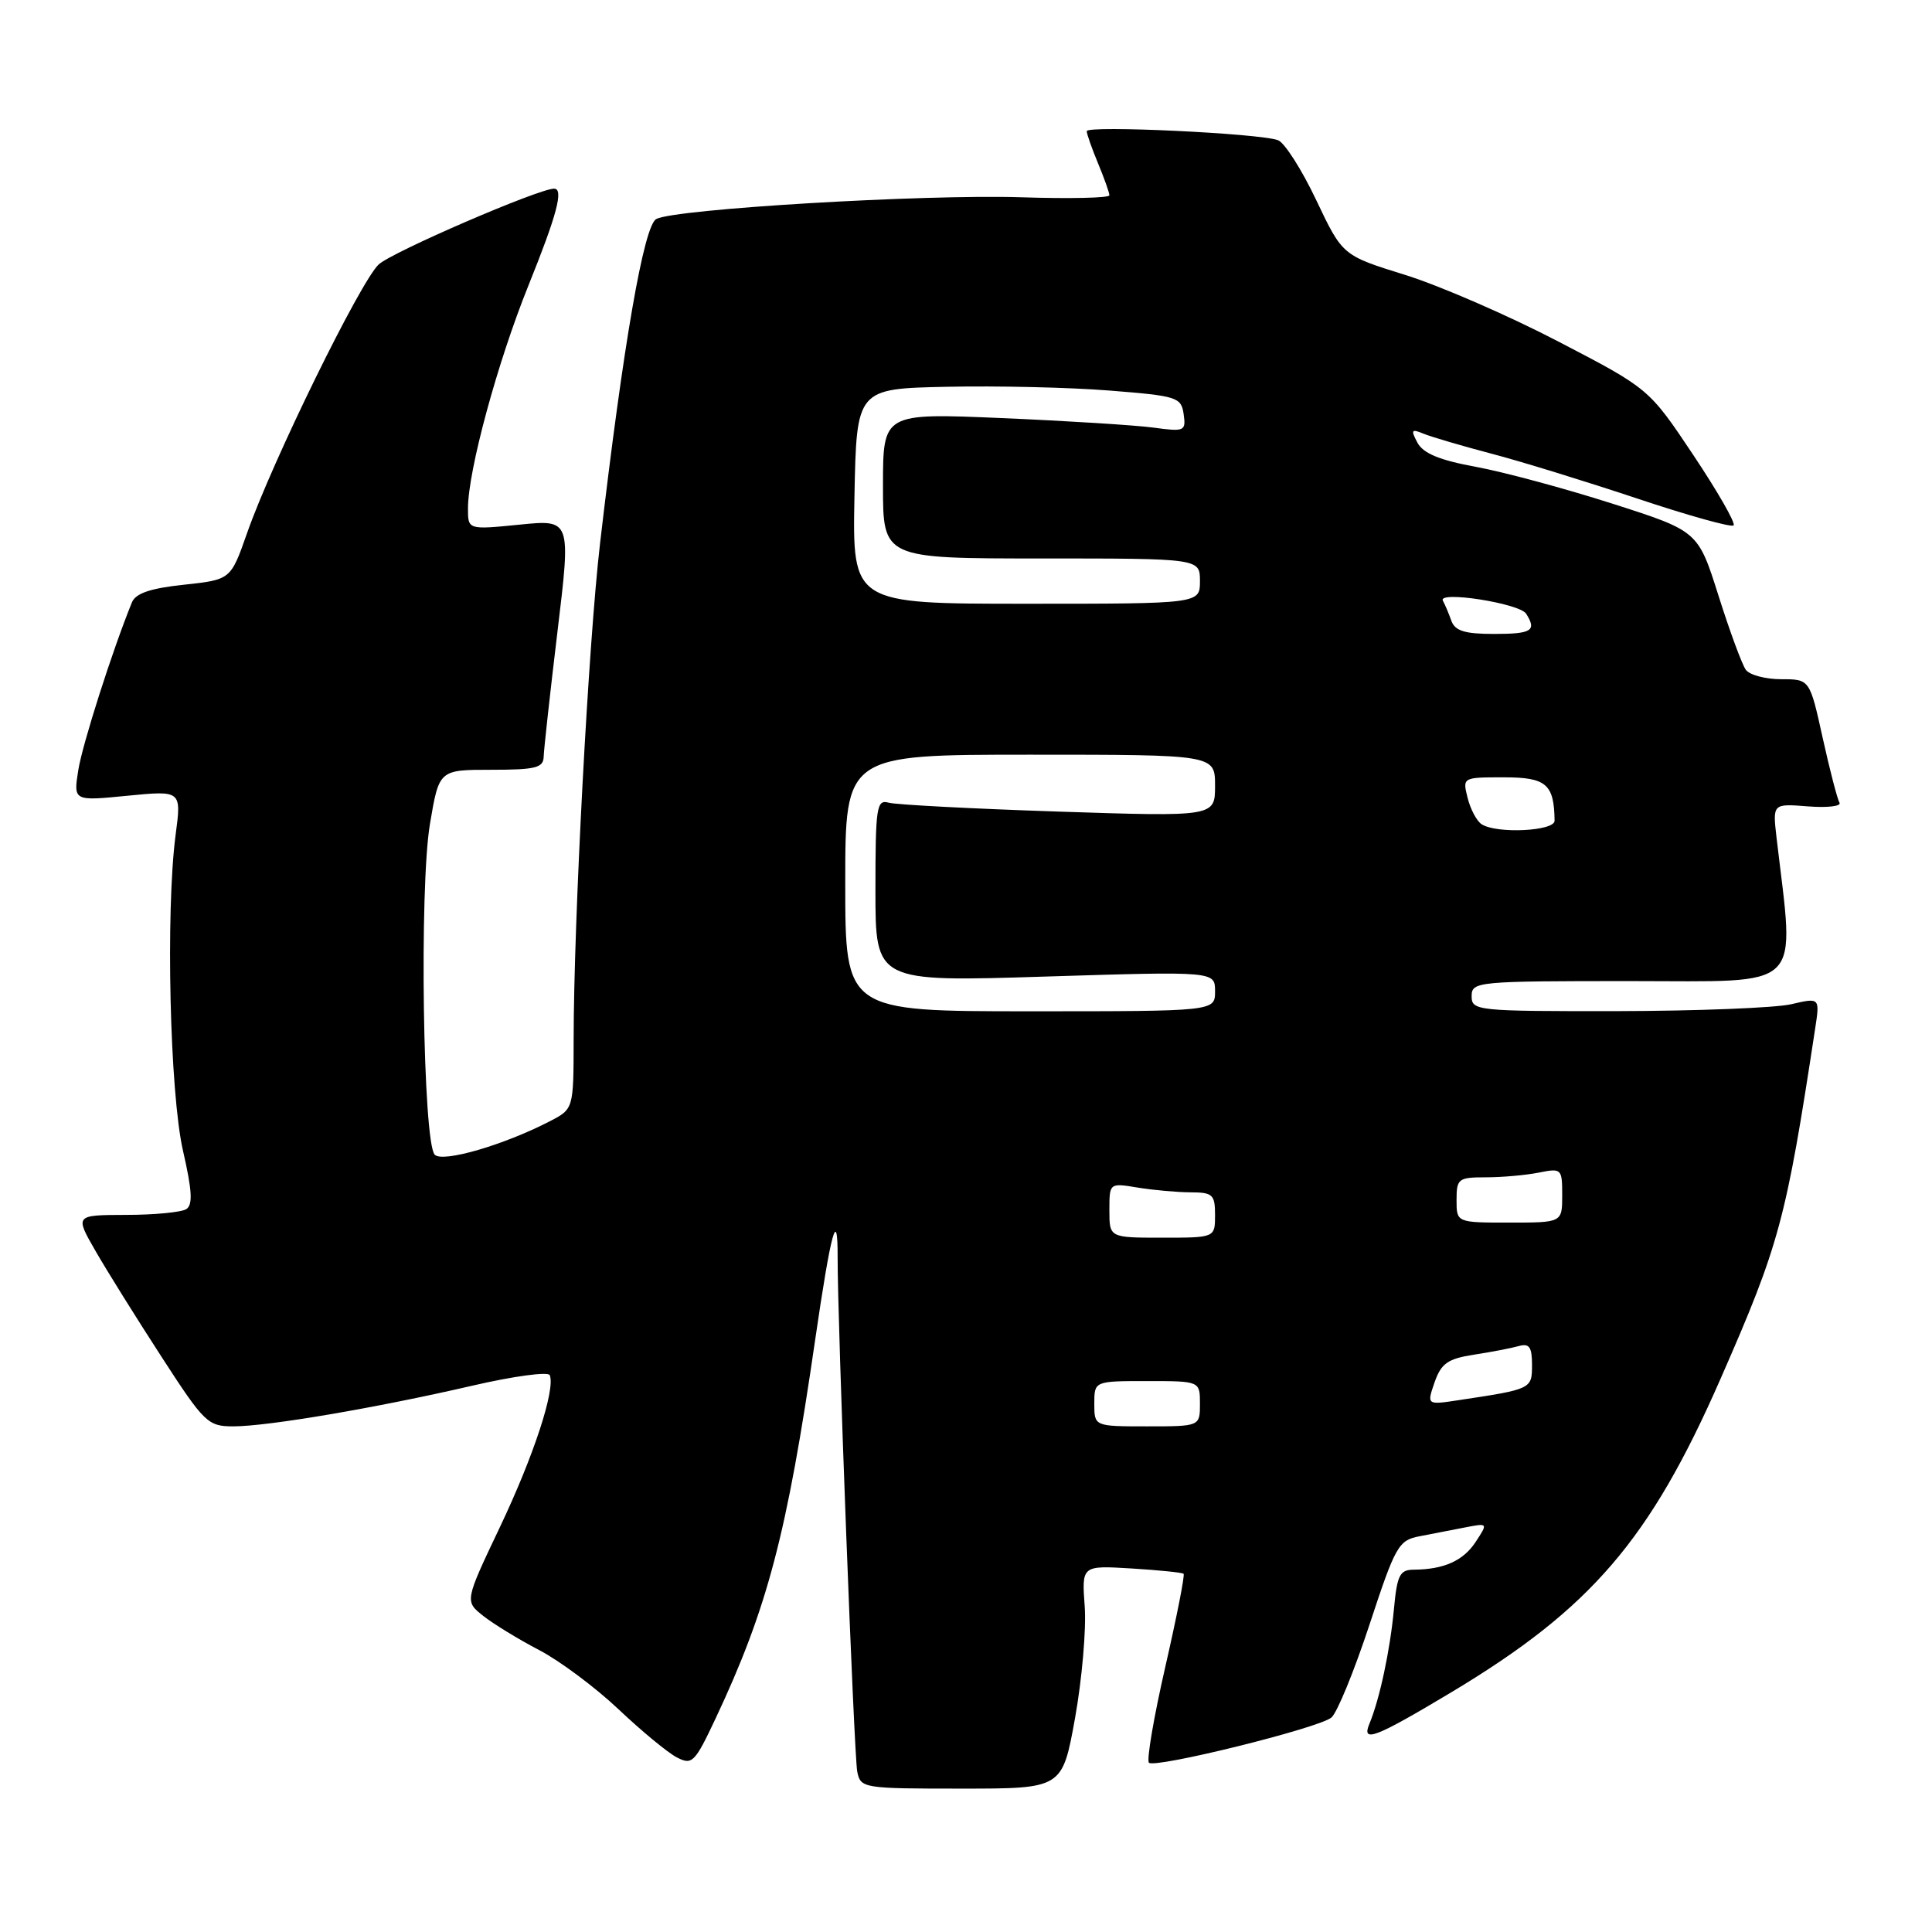 <?xml version="1.0" encoding="UTF-8" standalone="no"?>
<!DOCTYPE svg PUBLIC "-//W3C//DTD SVG 1.1//EN" "http://www.w3.org/Graphics/SVG/1.1/DTD/svg11.dtd" >
<svg xmlns="http://www.w3.org/2000/svg" xmlns:xlink="http://www.w3.org/1999/xlink" version="1.1" viewBox="0 0 256 256">
 <g >
 <path fill="currentColor"
d=" M 142.45 227.65 C 143.37 222.51 143.95 215.86 143.73 212.87 C 143.33 207.43 143.33 207.43 149.92 207.83 C 153.54 208.05 156.65 208.37 156.83 208.53 C 157.02 208.70 155.92 214.26 154.40 220.90 C 152.88 227.54 151.91 233.24 152.24 233.57 C 153.02 234.35 174.65 229.01 176.41 227.59 C 177.16 226.99 179.42 221.47 181.45 215.32 C 184.89 204.85 185.31 204.10 188.06 203.57 C 189.68 203.25 192.39 202.73 194.09 202.40 C 197.18 201.80 197.18 201.80 195.54 204.30 C 193.90 206.81 191.33 207.96 187.34 207.99 C 185.47 208.00 185.12 208.70 184.70 213.25 C 184.18 218.74 182.81 225.15 181.45 228.42 C 180.38 230.99 182.22 230.28 192.35 224.21 C 210.83 213.12 218.62 204.05 227.98 182.70 C 235.79 164.89 236.65 161.71 240.51 136.34 C 241.15 132.18 241.15 132.18 237.32 133.07 C 235.22 133.55 224.84 133.96 214.25 133.98 C 195.66 134.00 195.00 133.93 195.00 132.00 C 195.00 130.06 195.67 130.00 216.10 130.00 C 239.37 130.00 237.81 131.54 235.40 110.99 C 234.88 106.48 234.88 106.48 239.57 106.85 C 242.15 107.05 244.02 106.83 243.74 106.36 C 243.46 105.89 242.45 102.01 241.51 97.75 C 239.80 90.00 239.80 90.00 236.02 90.00 C 233.94 90.00 231.83 89.44 231.33 88.75 C 230.83 88.06 229.20 83.65 227.71 78.93 C 225.00 70.37 225.00 70.37 213.63 66.73 C 207.38 64.73 199.25 62.54 195.57 61.86 C 190.76 60.98 188.58 60.08 187.82 58.66 C 186.91 56.96 187.02 56.80 188.63 57.47 C 189.66 57.89 193.70 59.08 197.61 60.11 C 201.52 61.13 210.22 63.82 216.95 66.06 C 223.68 68.31 229.42 69.91 229.71 69.62 C 230.01 69.33 227.60 65.13 224.37 60.29 C 218.50 51.50 218.50 51.50 206.50 45.26 C 199.90 41.82 190.76 37.85 186.20 36.43 C 177.89 33.85 177.89 33.85 174.41 26.52 C 172.50 22.49 170.22 18.91 169.35 18.58 C 166.98 17.67 144.00 16.58 144.00 17.38 C 144.00 17.76 144.68 19.68 145.50 21.65 C 146.32 23.63 147.00 25.53 147.00 25.88 C 147.00 26.23 141.73 26.35 135.30 26.14 C 122.35 25.73 89.44 27.69 86.96 29.02 C 85.31 29.91 82.59 45.57 79.51 72.00 C 77.98 85.11 76.02 121.99 76.01 137.72 C 76.00 146.95 76.00 146.95 72.84 148.58 C 66.77 151.72 58.68 154.08 57.61 153.01 C 56.04 151.44 55.55 117.60 56.97 109.18 C 58.18 102.00 58.18 102.00 65.09 102.00 C 70.99 102.00 72.01 101.74 72.04 100.25 C 72.07 99.29 72.89 91.82 73.87 83.67 C 75.66 68.83 75.66 68.83 68.83 69.52 C 62.00 70.20 62.00 70.20 62.01 67.35 C 62.02 62.36 65.91 48.02 70.02 37.83 C 73.80 28.46 74.72 25.00 73.42 25.00 C 71.37 25.00 51.96 33.39 50.18 35.04 C 47.74 37.32 36.06 61.15 32.73 70.66 C 30.57 76.81 30.57 76.81 24.37 77.48 C 19.92 77.95 17.97 78.62 17.48 79.82 C 14.90 86.15 10.94 98.55 10.38 102.01 C 9.72 106.15 9.72 106.15 16.88 105.44 C 24.05 104.74 24.05 104.74 23.27 110.62 C 21.94 120.78 22.50 144.84 24.25 152.49 C 25.46 157.77 25.57 159.65 24.68 160.22 C 24.03 160.63 20.44 160.98 16.71 160.98 C 9.92 161.00 9.92 161.00 12.65 165.75 C 14.15 168.36 18.08 174.66 21.38 179.75 C 27.09 188.57 27.54 189.00 30.94 189.00 C 35.54 188.99 49.81 186.56 62.50 183.63 C 68.00 182.35 72.66 181.72 72.85 182.22 C 73.60 184.14 70.72 192.92 66.25 202.33 C 61.57 212.17 61.57 212.17 64.04 214.12 C 65.39 215.19 68.73 217.23 71.45 218.65 C 74.17 220.07 78.89 223.59 81.95 226.48 C 85.00 229.37 88.48 232.24 89.68 232.86 C 91.71 233.92 92.06 233.56 94.80 227.75 C 101.68 213.13 104.27 203.33 108.01 177.56 C 110.11 163.15 111.01 159.82 110.99 166.58 C 110.96 174.92 113.16 232.62 113.59 234.75 C 114.03 236.95 114.34 237.00 127.40 237.00 C 140.76 237.00 140.76 237.00 142.45 227.65 Z  M 145.00 186.00 C 145.00 183.00 145.00 183.00 152.00 183.00 C 159.00 183.00 159.00 183.00 159.00 186.00 C 159.00 189.00 159.00 189.00 152.00 189.00 C 145.00 189.00 145.00 189.00 145.00 186.00 Z  M 190.09 183.16 C 190.97 180.65 191.83 180.04 195.32 179.50 C 197.62 179.15 200.29 178.63 201.25 178.36 C 202.64 177.97 203.00 178.49 203.00 180.85 C 203.00 184.05 202.97 184.07 193.27 185.53 C 189.05 186.17 189.05 186.17 190.09 183.16 Z  M 147.00 160.37 C 147.00 156.74 147.00 156.74 150.75 157.36 C 152.81 157.70 155.96 157.98 157.75 157.99 C 160.69 158.00 161.00 158.28 161.00 161.00 C 161.00 164.00 161.00 164.00 154.00 164.00 C 147.00 164.00 147.00 164.00 147.00 160.37 Z  M 193.00 159.00 C 193.00 156.18 193.24 156.00 196.88 156.00 C 199.01 156.00 202.16 155.72 203.88 155.38 C 206.92 154.77 207.00 154.85 207.00 158.38 C 207.00 162.00 207.00 162.00 200.00 162.00 C 193.00 162.00 193.00 162.00 193.00 159.00 Z  M 112.00 117.00 C 112.00 100.00 112.00 100.00 136.50 100.00 C 161.00 100.00 161.00 100.00 161.00 104.11 C 161.00 108.22 161.00 108.22 140.25 107.54 C 128.84 107.16 118.71 106.63 117.75 106.36 C 116.15 105.91 116.00 106.92 116.00 117.99 C 116.00 130.11 116.00 130.11 138.50 129.40 C 161.00 128.70 161.00 128.70 161.00 131.35 C 161.00 134.00 161.00 134.00 136.50 134.00 C 112.00 134.00 112.00 134.00 112.00 117.00 Z  M 196.33 109.22 C 195.69 108.82 194.85 107.25 194.47 105.74 C 193.78 103.00 193.79 103.00 199.27 103.00 C 204.89 103.00 205.93 103.89 205.99 108.75 C 206.00 110.13 198.34 110.51 196.33 109.22 Z  M 192.31 82.25 C 191.97 81.29 191.47 80.10 191.19 79.60 C 190.44 78.24 201.34 79.94 202.22 81.32 C 203.65 83.57 202.98 84.00 197.97 84.00 C 194.08 84.00 192.80 83.60 192.31 82.25 Z  M 113.22 65.75 C 113.50 51.50 113.50 51.50 125.50 51.25 C 132.10 51.11 141.78 51.33 147.00 51.75 C 155.99 52.46 156.52 52.63 156.84 54.88 C 157.16 57.14 156.96 57.22 152.84 56.66 C 150.45 56.34 141.41 55.77 132.75 55.40 C 117.00 54.73 117.00 54.73 117.00 64.37 C 117.00 74.00 117.00 74.00 138.00 74.00 C 159.00 74.00 159.00 74.00 159.00 77.00 C 159.00 80.00 159.00 80.00 135.97 80.00 C 112.95 80.00 112.95 80.00 113.22 65.75 Z "/>
</g>
</svg>
